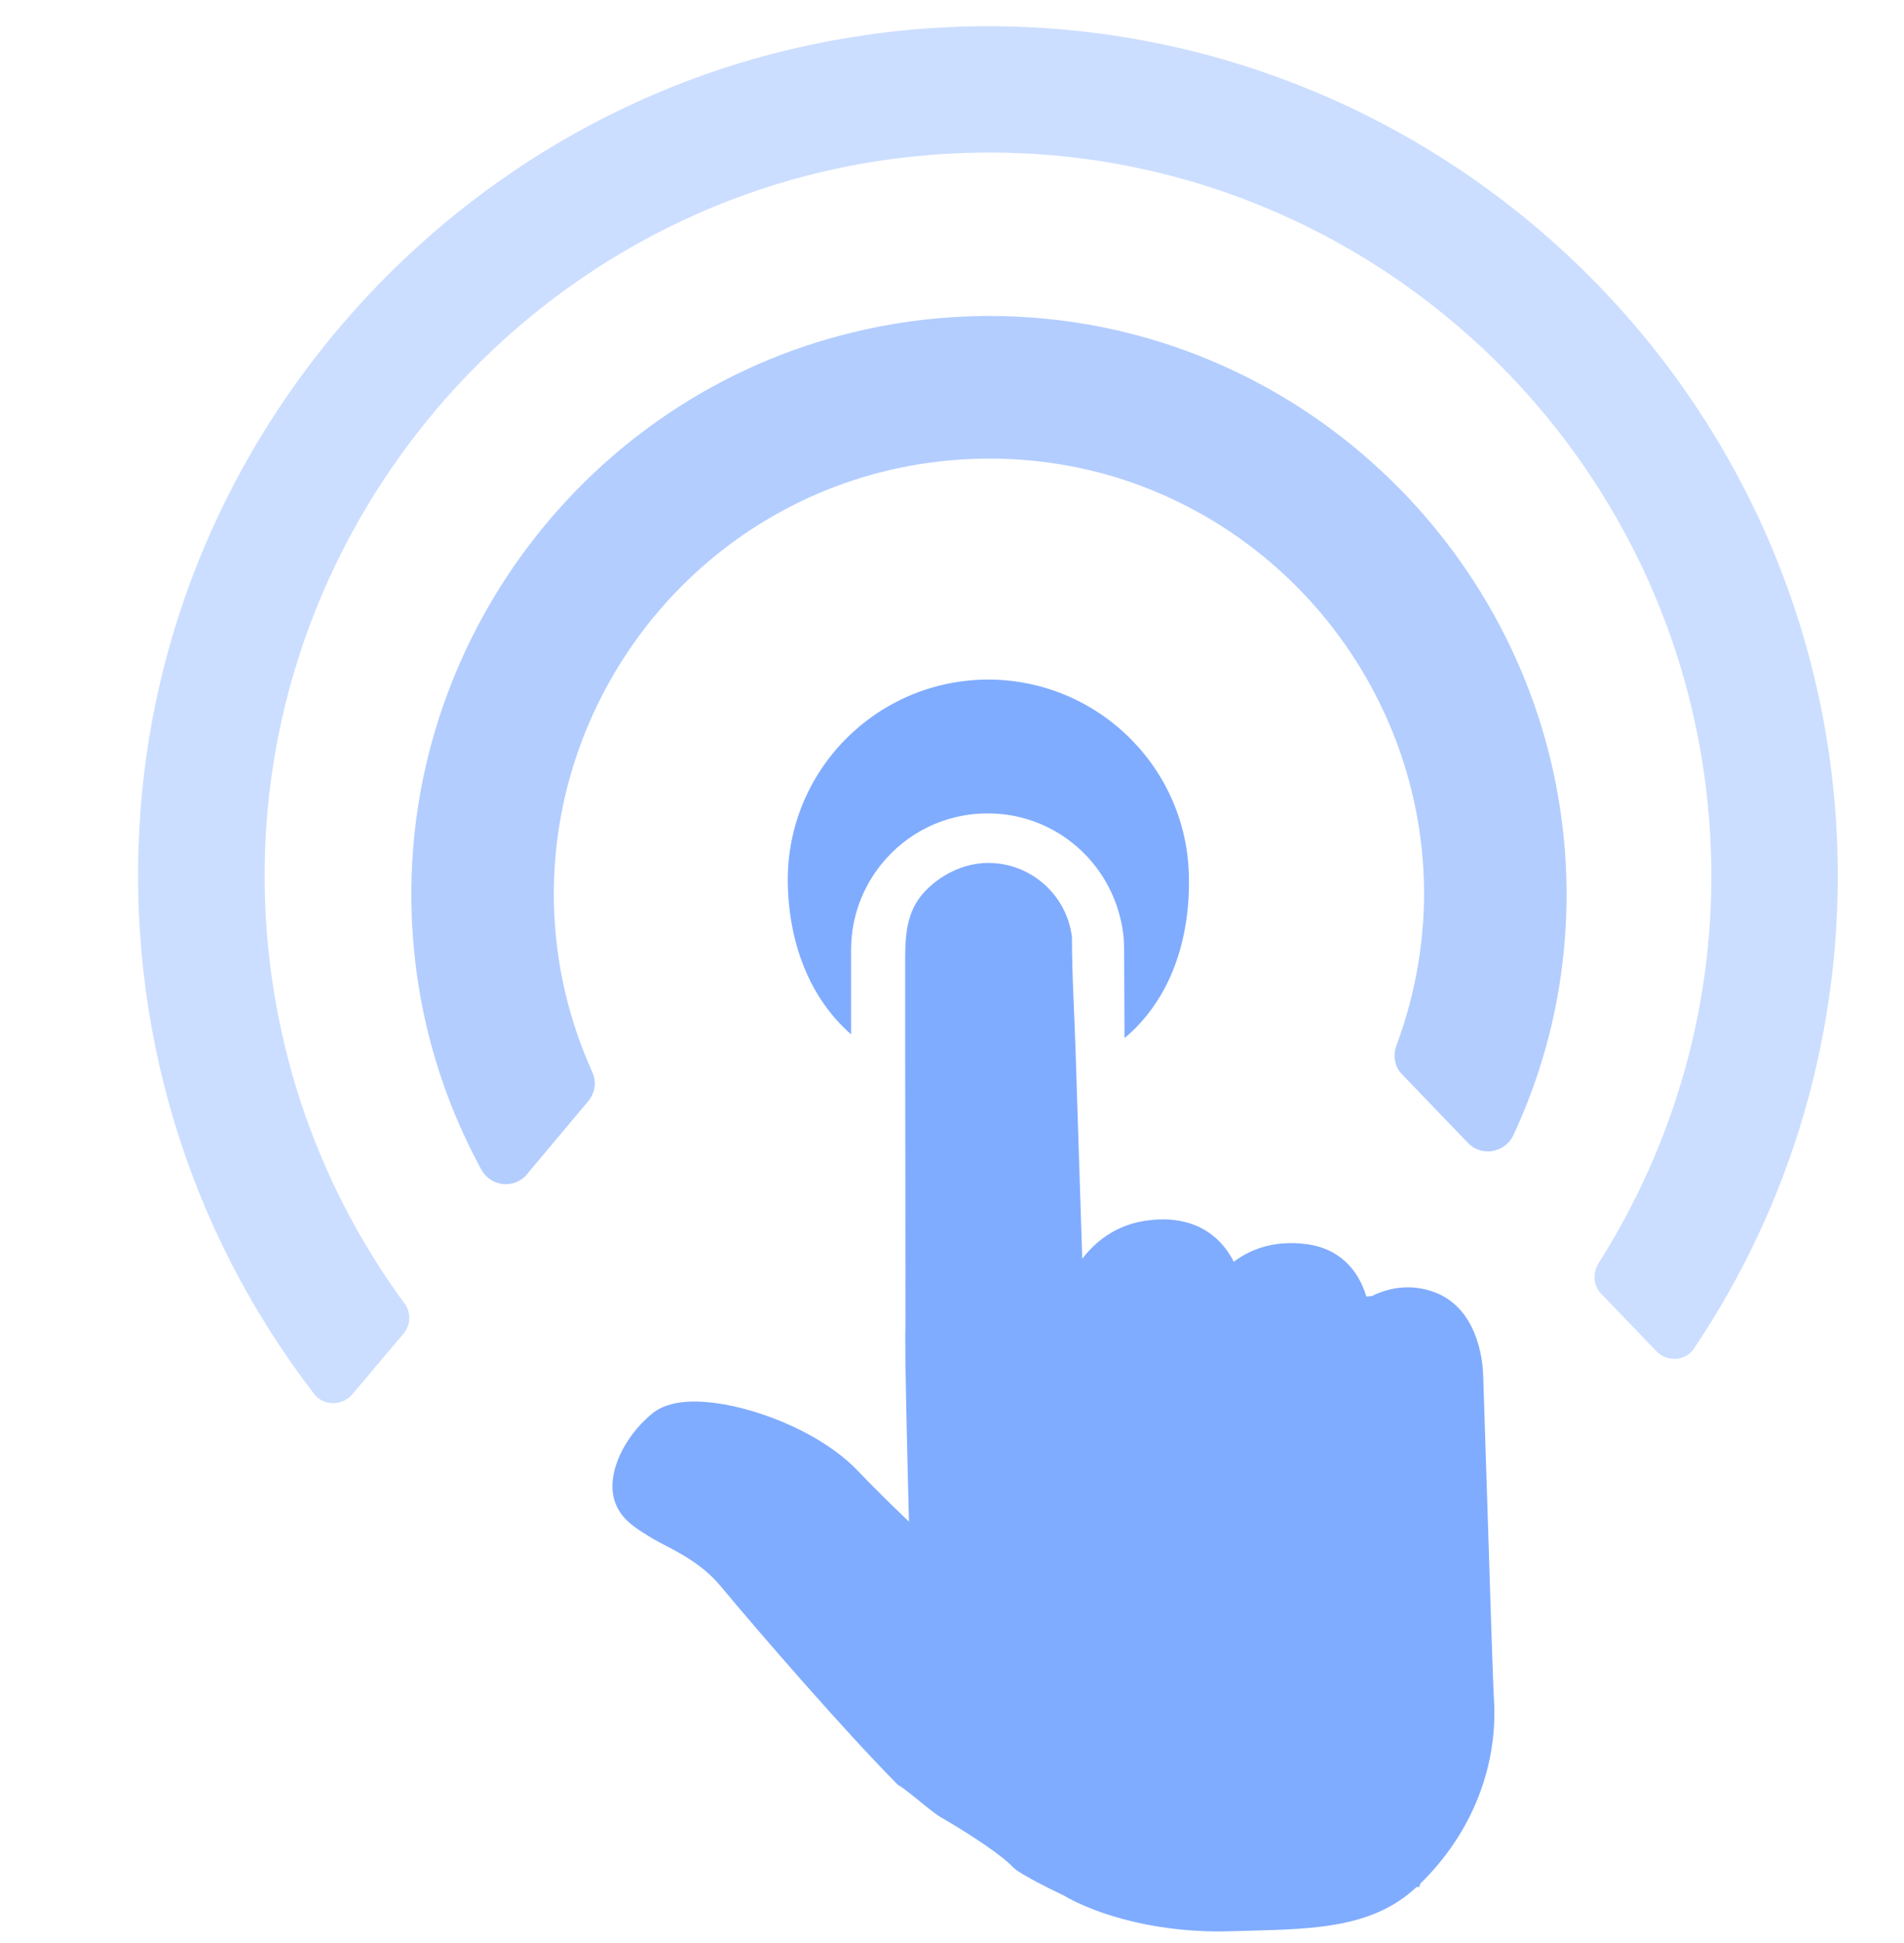 <?xml version="1.0" encoding="utf-8"?>
<!-- Generator: Adobe Illustrator 22.0.0, SVG Export Plug-In . SVG Version: 6.00 Build 0)  -->
<svg version="1.1" id="Capa_1" xmlns="http://www.w3.org/2000/svg" xmlns:xlink="http://www.w3.org/1999/xlink" x="0px" y="0px"
	 viewBox="0 0 500 510" style="enable-background:new 0 0 500 510;" xml:space="preserve">
<style type="text/css">
	.st0{opacity:0.4;}
	.st1{fill:#80ACFF;}
	.st2{opacity:0.6;}
	.st3{fill:none;}
</style>
<g>
	<g>
		<g>
			<g>
				<g class="st0">
					<g>
						<g>
							<path class="st1" d="M420.5,339.6l14.5,15.1c2.8,2.9,7.7,2.6,9.9-0.8c25.7-38.3,39.1-83.8,37.6-131.2
								C478.5,99.7,375.1,3,252.1,7c-8.4,0.3-17,1-25.4,2.3C124.4,24.1,44.6,109.6,36.9,212.7c-4.2,56.1,12.4,110.1,45.6,153.2
								c2.5,3.2,7.3,3.2,10,0.1l13.5-16c1.9-2.3,2-5.5,0.2-7.9c-23.5-32-36.5-70.7-36.7-111.4C69,132,145.8,48.5,244.1,40.7
								c108.8-8.9,201.7,75.4,205.2,183.1c1.3,38.5-9.3,76-29.6,107.9C418.2,334.3,418.4,337.5,420.5,339.6z"/>
						</g>
					</g>
				</g>
				<g class="st2">
					<g>
						<g>
							<path class="st1" d="M368.1,281.9l17.4,18.1c3.5,3.7,9.7,2.6,11.9-2c9.9-21.2,14.7-44.4,13.9-68.3
								c-2.4-71.4-55.1-132.1-125.4-144.5c-20.5-3.6-41.9-2.9-62.2,2.1c-69.4,16.9-118,81-115.6,152.4c0.8,24,7.1,46.7,18.3,67.3
								c2.5,4.5,8.7,5.2,12,1.2l16.1-19.2c1.8-2.2,2.2-5.1,1-7.7c-6.1-13.5-9.5-28-10-42.9c-1.6-47.7,27.2-91.9,71.6-109.8
								c24.8-10,52.9-10.9,78.2-2.6c45.4,15,77,57.1,78.6,104.8c0.5,14.8-2,29.6-7.1,43.4C365.7,277,366.2,279.9,368.1,281.9z"/>
						</g>
					</g>
				</g>
			</g>
		</g>
	</g>
	<path class="st1" d="M391.5,423.5l-2-62.3c-0.1-4.2-1.5-18.4-13.6-22.3c-5.8-1.9-11.2-0.9-15.7,1.3l-1.1,0.1h-0.3
		c-2.3-7.7-7.7-12.6-15.4-13.7c-9.3-1.3-15.6,1.7-19.4,4.6c-4.1-8.1-11.9-12.2-22.3-10.9c-7.8,0.9-13.5,4.9-17.5,10.1l-1.7-53.1
		c-0.3-10.4-1-20.9-1-31.3c-1.3-11-10.7-19.5-22-19.5c-6.4,0-12.8,3.2-17,7.9c-4.5,5-4.8,11.3-4.8,17.7v25.5l0.1,70.6
		c-0.4,2.2,0.9,51.2,0.9,51.2c-4.3-4.1-9.1-8.8-13.4-13.3c-10-10.5-28.1-17.2-39.9-18.1c-6.3-0.5-11,0.5-14.1,3
		c-1,0.8-1.9,1.7-2.9,2.7c-5.9,6.2-10.2,16.1-5.7,23c1.9,3.1,5.2,5,8.6,7.1c4.6,2.7,12.2,5.6,18,12.6c9.8,11.8,32.6,38.1,46.5,52.1
		c2.9,1.6,9,7.4,11.8,8.8c8.7,5.1,15.8,10,18.3,12.7c1.9,2.1,13.2,7.4,13.2,7.4c9.2,5.4,25.7,10.2,44.6,9.5c18.8-0.6,36,0,48.3-11.6
		h0.7l0.3-0.9c12.5-12.2,20-28.8,19.4-46.9C392.1,443.1,391.6,426.6,391.5,423.5z"/>
	<path class="st1" d="M257.8,178.4c-29.1,1-51.9,25.3-50.9,54.4c0.5,15.7,6.1,29.5,16.6,38.7v-22.2c0-8.5,3-16.3,7.9-22.4
		c6.6-8.2,16.6-13.4,28-13.4c16.9,0,31,11.7,34.8,27.5c0.7,2.7,1,5.5,1,8.4l0.1,23.1c11.9-10,17.4-25.6,16.9-43.1
		C311.3,200.3,286.9,177.5,257.8,178.4z"/>
</g>
<polygon class="st3" points="185.7,68.7 315.3,68.7 315.3,68.7 315.3,24.4 185.7,24.4 "/>
</svg>
